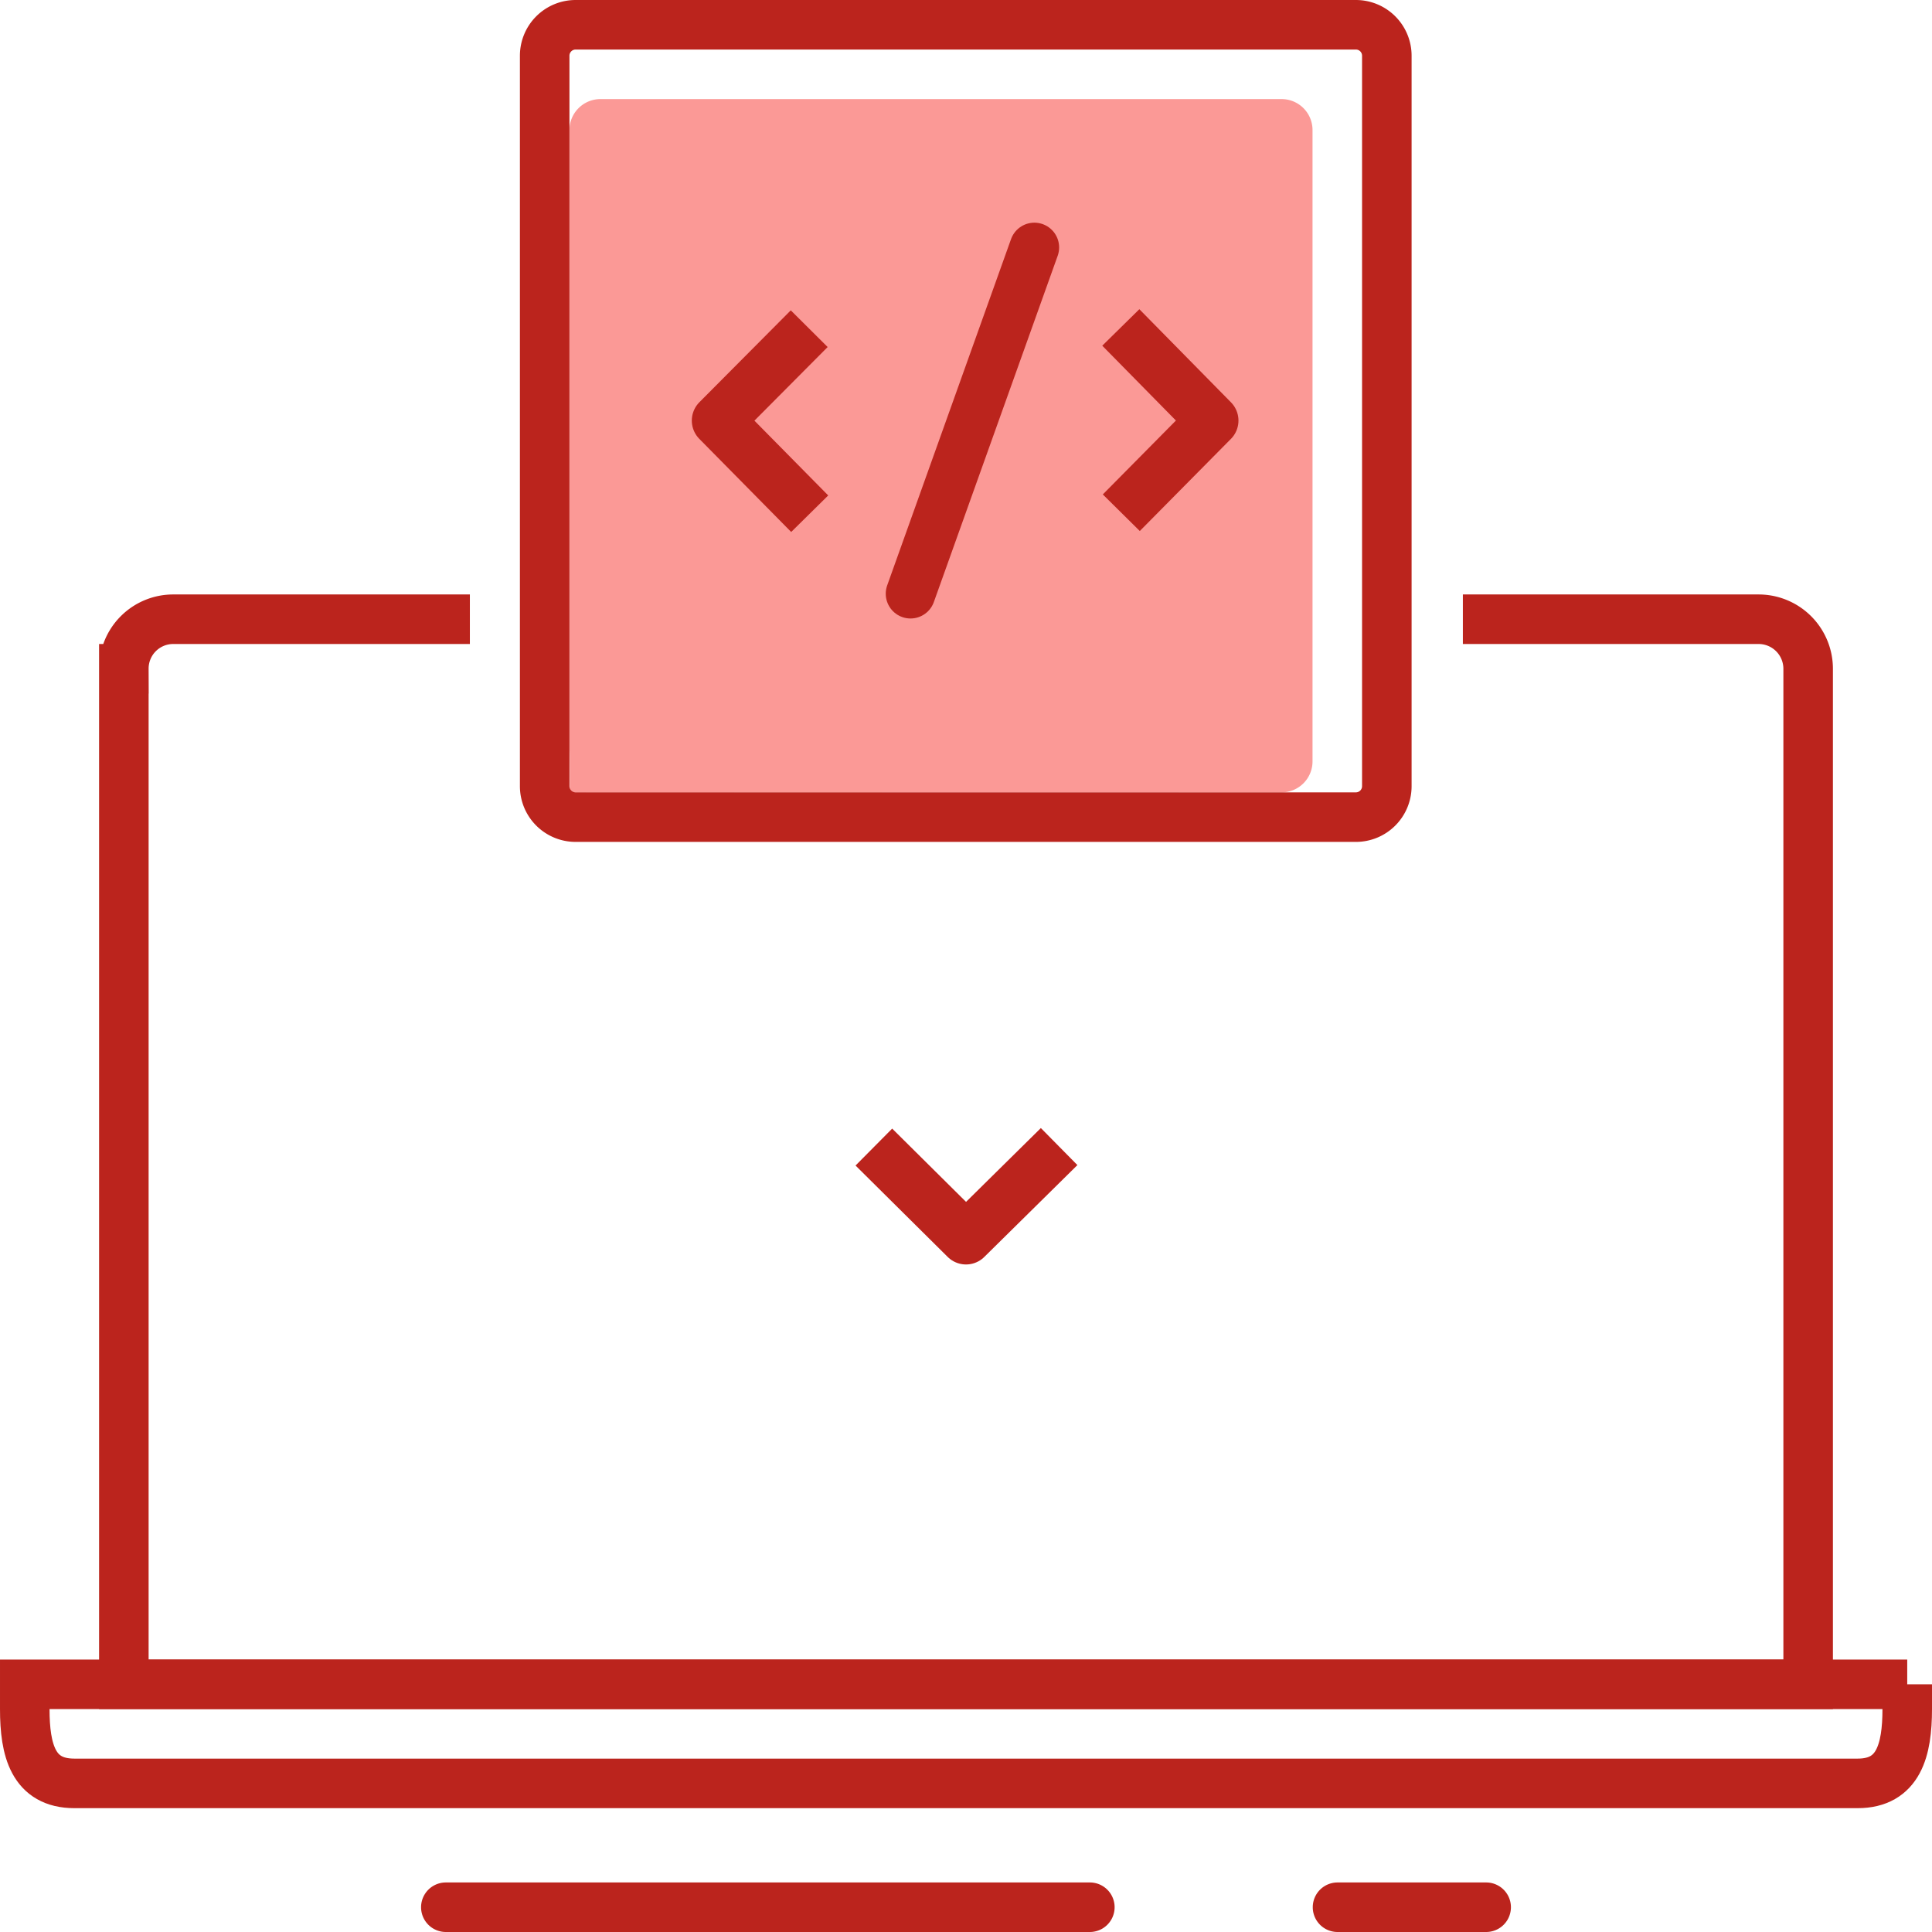 <svg id="Icon-4.svg" xmlns="http://www.w3.org/2000/svg" width="78" height="78" viewBox="0 0 78 78">
  <defs>
    <style>
      .cls-1, .cls-4, .cls-5 {
        fill: none;
        stroke: #bb241d;
      }

      .cls-1, .cls-5 {
        stroke-width: 2px;
      }

      .cls-1, .cls-2, .cls-3, .cls-4, .cls-5 {
        fill-rule: evenodd;
      }

      .cls-2 {
        fill: #bb241d;
      }

      .cls-3 {
        fill: #fb9996;
      }

      .cls-4 {
        stroke-linejoin: round;
        stroke-width: 2.1px;
      }

      .cls-5 {
        stroke-linecap: round;
      }
    </style>
  </defs>
  <path id="Прямоугольник_601" data-name="Прямоугольник 601" class="cls-1" d="M1921.06,4974H1933a2,2,0,0,1,2,2v41h-68v-41a1.993,1.993,0,0,1,2-2h11.97" transform="translate(-1862 -4949)"/>
  <path id="Прямоугольник_594" data-name="Прямоугольник 594" class="cls-1" d="M1939,5017v1c0,1.66-.35,3-2,3h-72c-1.66,0-2-1.34-2-3v-1h76Z" transform="translate(-1862 -4949)"/>
  <path id="Прямоугольник_587" data-name="Прямоугольник 587" class="cls-2" d="M1880,5025h26a1,1,0,0,1,0,2h-26A1,1,0,0,1,1880,5025Zm36,0h6a1,1,0,0,1,0,2h-6A1,1,0,0,1,1916,5025Z" transform="translate(-1862 -4949)"/>
  <g id="Code">
    <path id="Прямоугольник_3" data-name="Прямоугольник 3" class="cls-3" d="M1886.25,4953h27.49a1.25,1.25,0,0,1,1.25,1.25v25.49a1.25,1.25,0,0,1-1.25,1.25L1885,4981c0-3.34-.01-0.57-0.01-1.26v-25.49A1.253,1.253,0,0,1,1886.25,4953Z" transform="translate(-1862 -4949)"/>
    <path id="Прямоугольник_3-2" data-name="Прямоугольник 3" class="cls-1" d="M1885.24,4950h31.5a1.25,1.25,0,0,1,1.25,1.25v29.49a1.25,1.25,0,0,1-1.25,1.25h-31.5a1.25,1.25,0,0,1-1.25-1.25v-29.49A1.25,1.25,0,0,1,1885.24,4950Z" transform="translate(-1862 -4949)"/>
    <path id="Фигура_1" data-name="Фигура 1" class="cls-4" d="M1897.28,4995.31L1901,4999l3.76-3.71" transform="translate(-1862 -4949)"/>
    <path id="Фигура_1-2" data-name="Фигура 1" class="cls-4" d="M1907.27,4969.7l3.68-3.72-3.7-3.76" transform="translate(-1862 -4949)"/>
    <path id="Фигура_1-3" data-name="Фигура 1" class="cls-4" d="M1894.67,4962.27l-3.69,3.71,3.71,3.76" transform="translate(-1862 -4949)"/>
    <path id="Фигура_2" data-name="Фигура 2" class="cls-5" d="M1903.76,4958.99l-5,13.98" transform="translate(-1862 -4949)"/>
  </g>
</svg>
